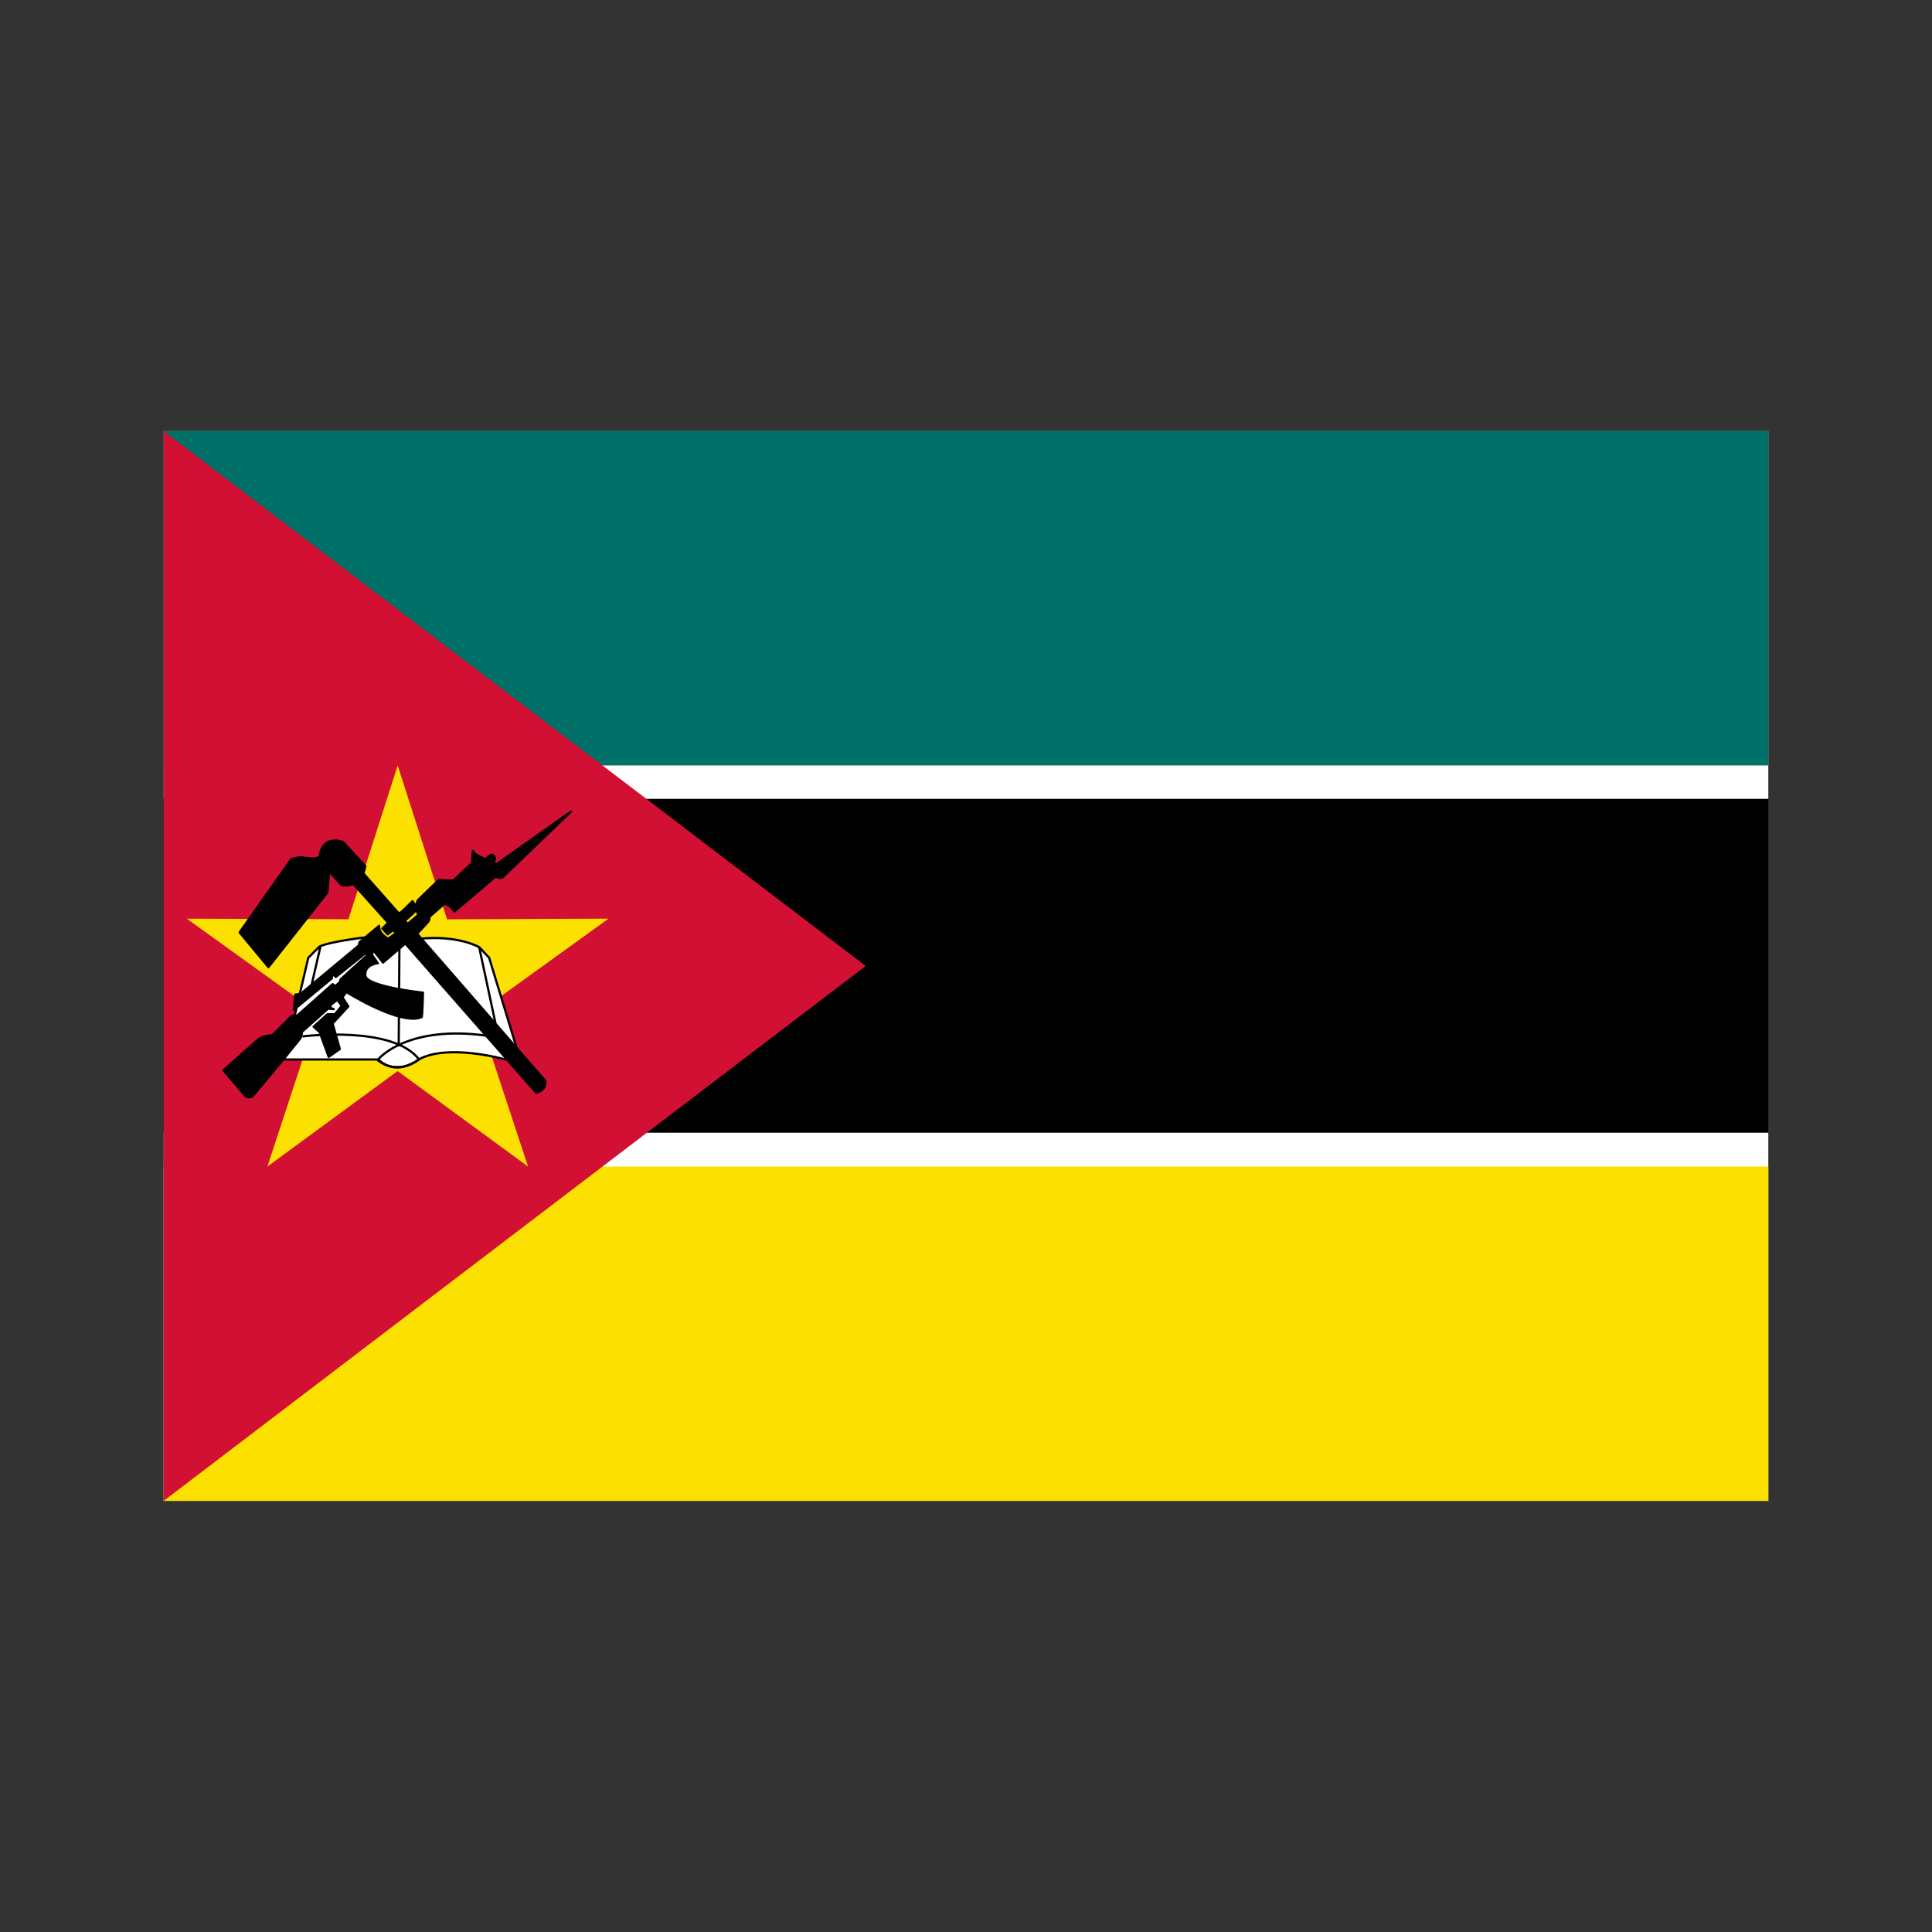 <svg xmlns="http://www.w3.org/2000/svg" width="100%" height="100%" viewBox="-30.1 -80.1 361.2 361.2"><rect x="-30.1" y="-80.1" width="361.2" height="361.2" fill="#333333" stroke="none"/><g fill="none" fill-rule="evenodd"><path fill="#000" fill-rule="nonzero" d="M.5.5h300v200H.5z"/><path fill="#FFF" fill-rule="nonzero" d="M.5.5h300v68.75H.5z"/><path fill="#007168" fill-rule="nonzero" d="M.5.5h300V63H.5z"/><path fill="#FFF" fill-rule="nonzero" d="M.5 131.666h300v68.833H.5z"/><path fill="#FCE100" fill-rule="nonzero" d="M.5 138h300v62.5H.5z"/><path fill="#D21034" fill-rule="nonzero" d="M.5.5v200l131.25-100z"/><path fill="#FCE100" fill-rule="nonzero" d="M68.623 137.995l-24.385-17.854L19.887 138l9.444-28.708L4.822 91.651l30.221.111L44.247 63l9.234 28.777 30.198-.134-24.515 17.674z"/><path fill="#FFF" fill-rule="nonzero" stroke="#000" stroke-linecap="round" stroke-linejoin="round" stroke-width=".417" d="M23.075 117.976h17.566c1.413 1.586 4.567 2.232 7.57-.019 5.506-3.015 16.158.019 16.158.019l2.098-2.229-5.113-16.78-1.835-1.966s-3.933-2.36-11.405-1.573c-7.472.786-10.094-.262-10.094-.262s-6.554.786-8.39 1.704c-.202.163-2.098 2.097-2.098 2.097l-4.457 19.009z"/><path stroke="#000" stroke-linecap="round" stroke-linejoin="round" stroke-width=".417" d="M26.615 113.65s16.78-2.097 21.63 4.326c-2.739 1.874-5.151 2.029-7.735.132.411-.686 6.03-6.555 20.319-4.589"/><path fill="#000" fill-rule="nonzero" stroke="#000" stroke-linecap="round" stroke-linejoin="round" stroke-width=".417" d="M44.574 96.87l-.131 18.484m15.075-18.222l3.146 14.682M29.802 96.901l-1.746 7.572m-16.39 15.515l4.131 4.843c.485.289.916.271 1.347 0l6.122-7.347 2.572-3.184c.398-.472.525-.998.49-1.469l4.916-4.368c.402.028.642.073 1.044.1-.475-.123-.824-.354-.45-.875l1.102-.857.857 1.102s-1.224 1.592-1.347 1.592h-1.347l-2.572 2.327 1.124.994 1.692 4.639 2.082-1.47-1.347-4.775 2.939-3.184-1.102-1.715.735-.98s10.171 6.404 14.09 4.69c.106.038.237-4.567.237-4.567s-10.53-1.102-10.776-3.184c-.245-2.082 2.327-2.326 2.327-2.326l-1.102-1.592.245-.857 1.837 2.327 4.163-3.551 24.49 27.919c1.337-.542 1.622-.87 1.715-2.204-.035-.034-24-27.551-24-27.551l1.837-1.959c.362-.408.489-.582.49-1.225l2.816-2.449c.847.291 1.387.798 1.837 1.469l7.743-6.562c.204.204.824.408 1.244.179l12.801-12.287-13.951 9.854-.49-.367c0-.408.506-.509 0-1.225-.542-.65-1.347.612-1.469.612-.122 0-2.019-.67-2.435-1.52l-.136 2.254-3.551 3.306-2.694-.122-3.919 3.796-.49 1.469.612 1.225s-2.082 1.837-2.082 1.714c0-.122-.421-.541-.439-.595l1.786-1.609.245-1.102-.596-.931c-.181.132-2.465 2.522-2.588 2.277l-6.612-7.469.367-1.347-4.163-4.531c-1.518-.524-3.919-.612-4.408 2.694-.382.777-3.551.122-3.551.122l-1.714.368-9.673 13.714 5.388 6.49 11.02-13.959.327-3.954 2.312 2.586c.771.099 1.506.108 2.204-.245l6.529 7.288-1.087 1.061c.368.408.62.669.988 1.077.368-.245.718-.539 1.085-.784.123.164.327.474.45.637-.547.298-.931.694-1.478.992-.876-.571-1.721-1.281-1.657-2.412l-3.673 3.061-.123.612-10.898 9.061-.98.123-.245 2.816 7.102-5.877v-.857l.735.612 5.51-4.408s.367.49.245.49c-.123 0-4.898 4.408-4.898 4.408l-.122.49-.857.735-.49-.367-6.612 5.877h-.979l-3.674 3.674c-.948.082-1.769.183-2.571.734l-6.582 5.809z"/></g></svg>